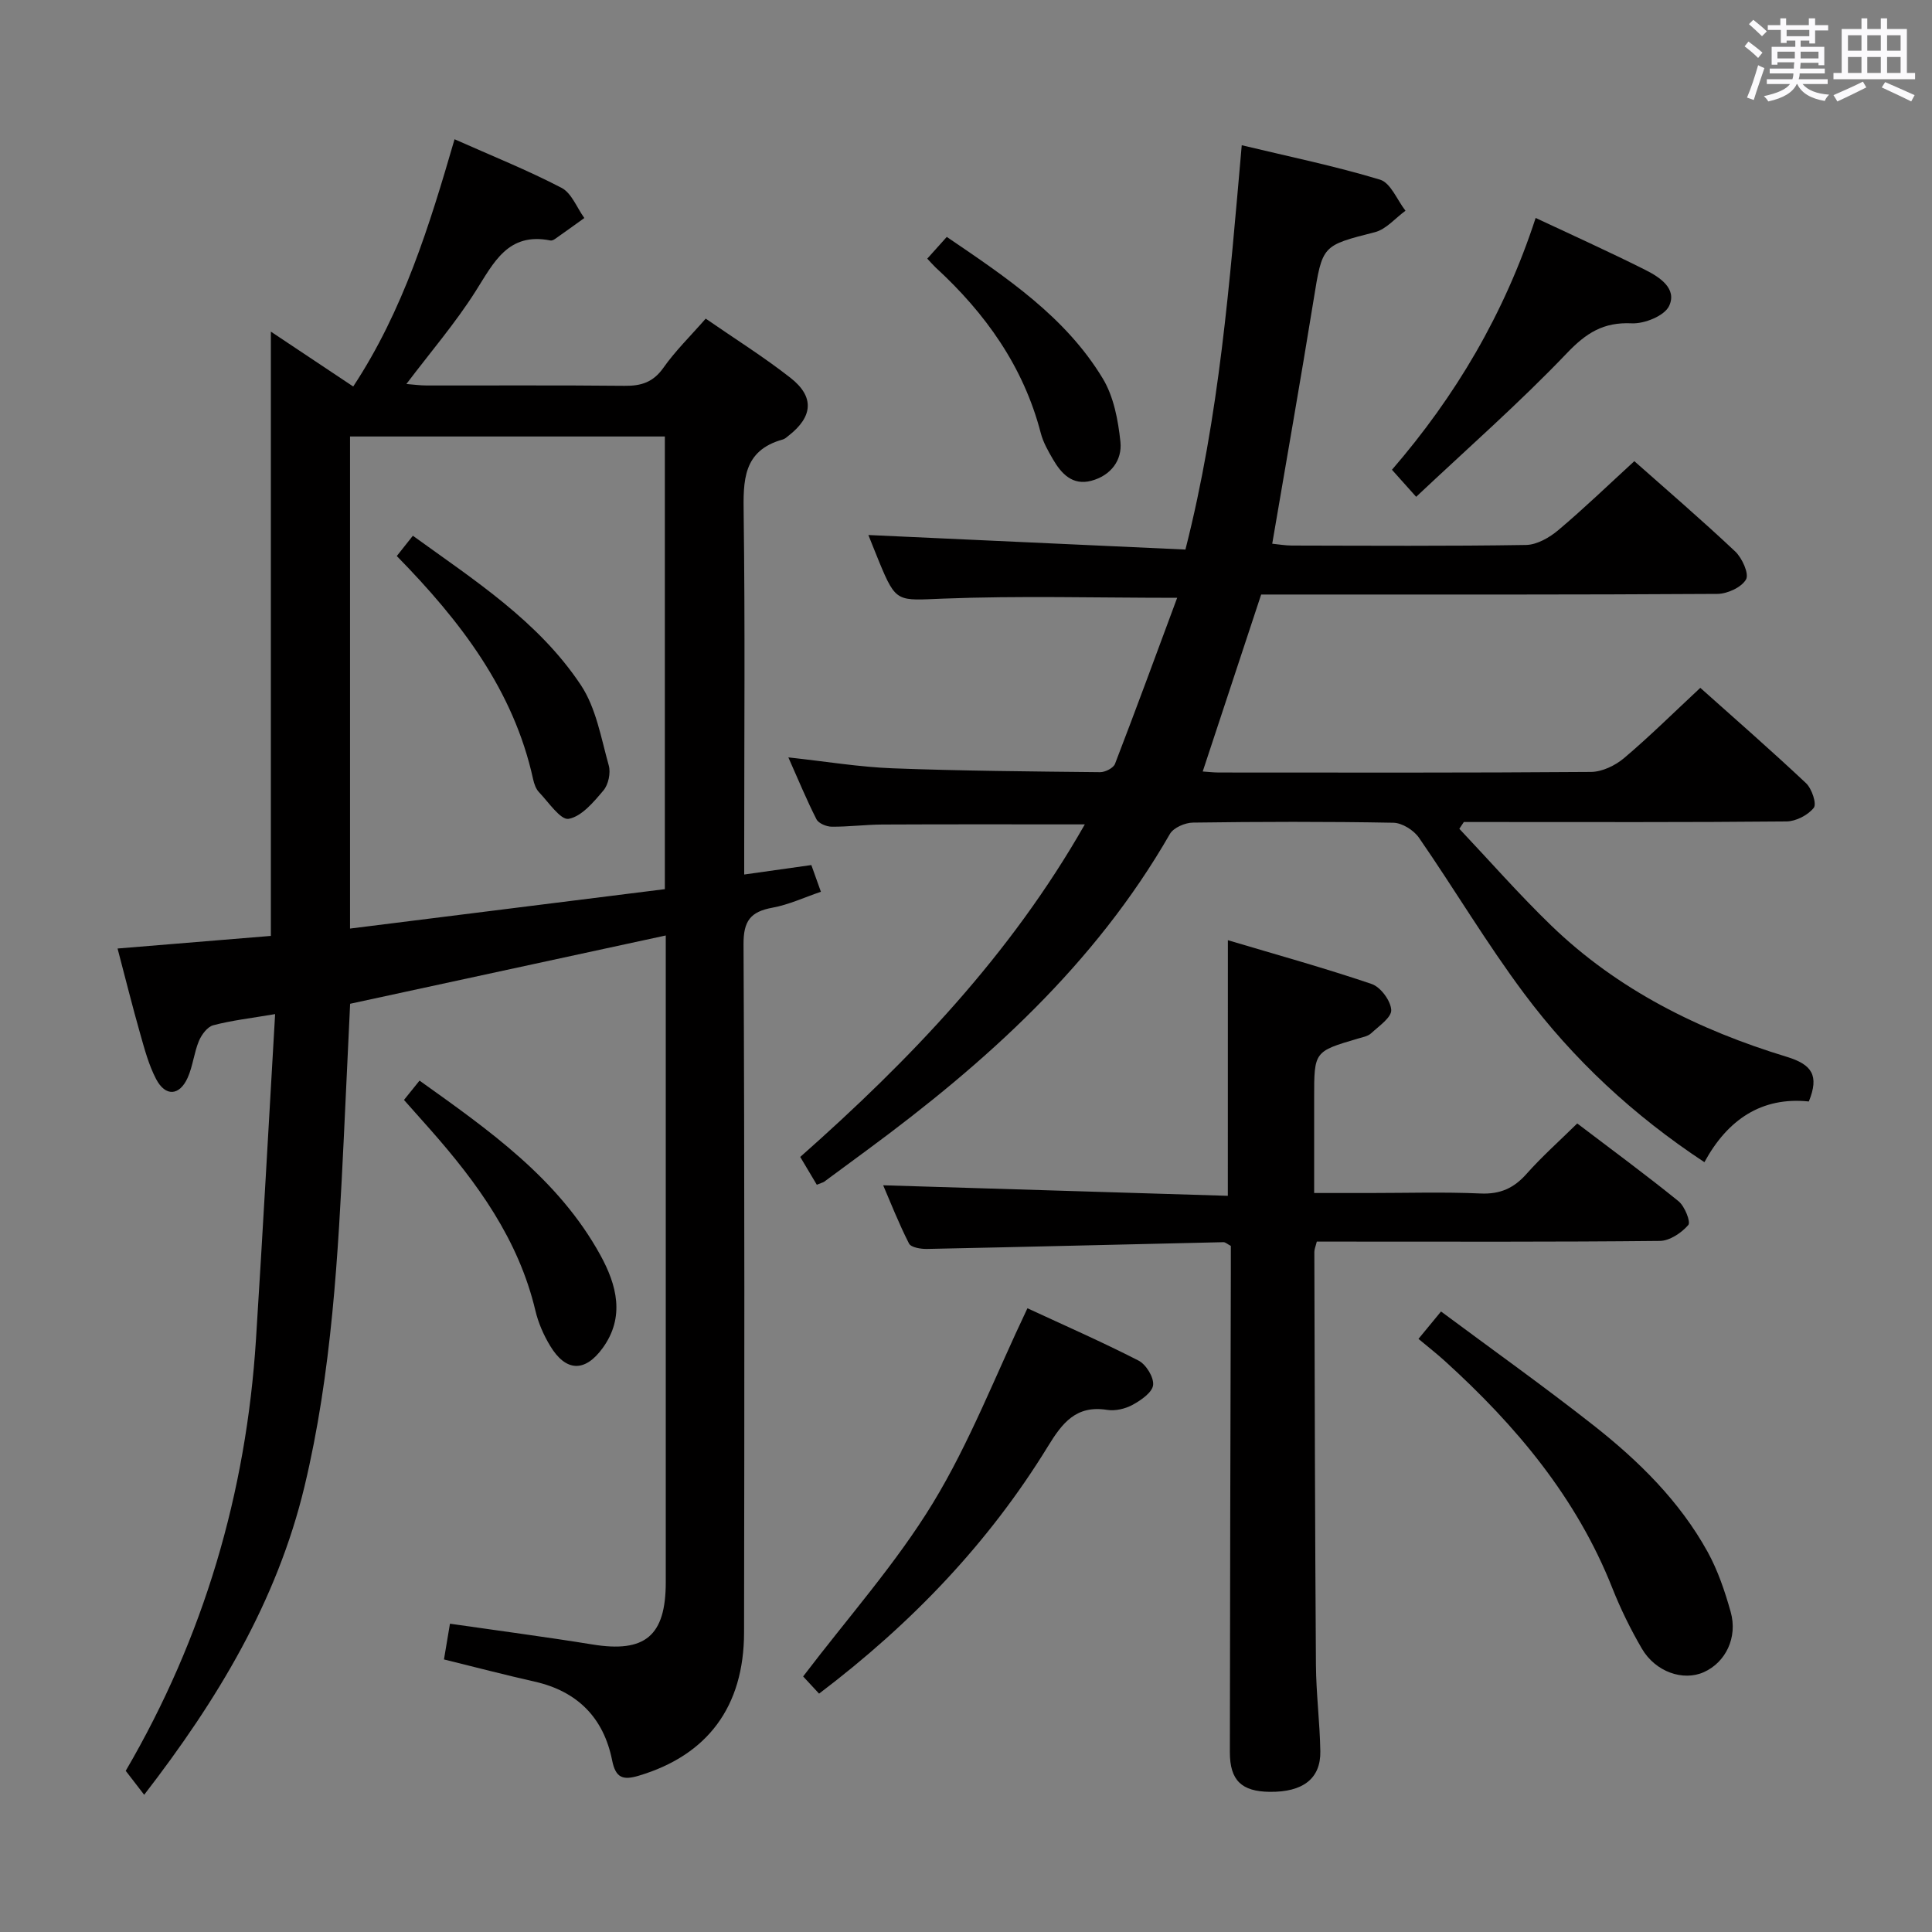 <svg enable-background="new 0 0 400 400" viewBox="0 0 400 400" xmlns="http://www.w3.org/2000/svg"><rect x="0" y="0" width="400" height="400" fill="#808080" stroke="none"/><path d="m361.2 9.6.8-1c.9.7 1.9 1.4 2.9 2.3l-.9 1.1c-1-1-2-1.8-2.8-2.4zm.5 10.6c.9-2.1 1.6-4.3 2.3-6.7.4.2.8.4 1.3.6-.7 2.1-1.5 4.3-2.2 6.6zm.4-15.2.9-.9c1 .8 2 1.6 2.8 2.4l-1 1c-.9-.9-1.8-1.7-2.7-2.5zm12.5-1.2h1.2v1.4h2.7v1.1h-2.7v2.7h-1.2v-.6h-1.8v1.3h4.9v3.8h-1.2v-.5h-3.7c0 .4-.1.9-.1 1.2h5.1v1h-5.2c0 .5-.1.9-.2 1.2h6v1h-5.2c1.1 1.3 2.9 2 5.5 2.2-.4.4-.7.8-.9 1.3-2.9-.5-4.8-1.6-5.7-3.5h-.1c-.8 1.7-2.7 2.9-5.9 3.6-.2-.4-.6-.8-.9-1.1 2.8-.6 4.6-1.4 5.4-2.5h-4.8v-1h5.3c.1-.3.2-.7.2-1.2h-4.9v-1h5c0-.4 0-.8.1-1.3h-3.5v.5h-1.2v-3.7h4.9v-1.3h-1.8v.5h-1.2v-2.7h-2.7v-1h2.6v-1.4h1.2v1.4h4.7v-1.4zm-6.6 8.3h3.6c0-.4 0-.9 0-1.4h-3.6zm1.9-4.6h4.7v-1.3h-4.7zm6.6 3.2h-3.7v1.4h3.7z" fill="#fbfafc"/><path d="m385.3 3.8h1.3v2.2h2.8v-2.2h1.3v2.2h4.1v9.1h1.7v1.3h-16.9v-1.3h1.7v-9.1h4.1v-2.2zm.4 13.1.7 1.2c-1.8.9-3.8 1.9-6 2.9-.2-.4-.5-.8-.8-1.3 2.3-1 4.3-1.9 6.1-2.8zm-3.1-6.4h2.8v-3.2h-2.8zm0 4.6h2.8v-3.3h-2.8zm4-4.6h2.8v-3.2h-2.8zm0 4.6h2.8v-3.3h-2.8zm3.7 1.9c2.1.9 4.1 1.8 6.1 2.7l-.7 1.3c-2.2-1.1-4.2-2-6.1-2.9zm3.2-9.7h-2.8v3.2h2.8v-3.1zm-2.8 7.8h2.8v-3.3h-2.8z" fill="#fbfafc"/><g fill="#010000"><path d="m29.85 371.59c-1.56-2.02-2.66-3.45-3.82-4.96 16.17-27.68 24.95-57.52 26.97-89.35 1.41-22.19 2.62-44.4 3.96-67.32-5.12.87-9.04 1.31-12.81 2.31-1.22.32-2.42 1.95-2.97 3.26-1.01 2.43-1.25 5.19-2.32 7.59-1.7 3.79-4.62 3.96-6.54.29-1.52-2.91-2.39-6.18-3.29-9.36-1.63-5.73-3.07-11.52-4.69-17.67 10.66-.88 21-1.73 31.74-2.61 0-41.71 0-83.22 0-125.11 5.59 3.73 11.22 7.47 17.05 11.36 10.37-15.74 15.78-33.3 20.98-51.19 7.68 3.42 15.1 6.39 22.15 10.06 2.09 1.09 3.17 4.11 4.72 6.25-2.02 1.45-4.04 2.91-6.08 4.34-.26.18-.65.37-.93.31-8.81-1.76-11.74 4.58-15.53 10.55-4.16 6.56-9.27 12.51-14.3 19.16 1.45.11 2.82.31 4.19.31 13.66.02 27.33-.07 40.99.07 3.44.04 5.91-.74 8.02-3.72 2.47-3.51 5.59-6.55 8.77-10.19 5.98 4.14 12.01 7.91 17.58 12.28 4.97 3.9 4.61 8.02-.38 11.92-.39.31-.79.7-1.24.82-8.3 2.29-8.2 8.55-8.1 15.53.3 22.83.11 45.66.11 68.49v6.05c4.79-.68 9.12-1.29 13.9-1.96.63 1.75 1.27 3.55 1.98 5.53-3.47 1.18-6.68 2.69-10.05 3.3-4.51.83-6 2.72-5.97 7.58.23 47.49.18 94.98.11 142.47-.02 15.41-7.61 25.43-21.8 29.66-3.25.97-4.78.5-5.51-3.16-1.76-8.81-7.15-14.31-16.05-16.32-6.12-1.38-12.2-2.97-18.77-4.59.39-2.35.79-4.72 1.24-7.4 9.96 1.44 19.75 2.72 29.5 4.3 10.89 1.77 15.18-1.76 15.18-12.89 0-42.66 0-85.32 0-127.98 0-1.82 0-3.63 0-5.92-22 4.76-43.59 9.43-65.35 14.14-.43 9.23-.86 18.51-1.31 27.79-1.17 24.24-2.47 48.5-8.15 72.2-5.7 23.72-17.99 44.12-33.18 63.78zm107.8-281.22c-22.05 0-43.59 0-65.18 0v101.88c22-2.75 43.6-5.46 65.18-8.16 0-31.79 0-62.56 0-93.72z"/><path d="m169.11 245.29c-1.16-1.94-2.17-3.63-3.43-5.76 22.72-20.09 43.53-41.8 58.92-68.85-14.49 0-28.22-.04-41.95.03-3.49.02-6.98.48-10.46.45-1.09-.01-2.72-.69-3.15-1.54-2.01-3.94-3.7-8.05-5.82-12.81 7.83.85 14.7 2 21.6 2.26 14.3.54 28.62.65 42.94.8 1.06.01 2.75-.85 3.09-1.72 4.39-11.39 8.59-22.86 12.87-34.38-16.9 0-32.72-.45-48.49.17-9.41.37-9.68.95-13.21-7.62-.93-2.26-1.82-4.54-2.23-5.55 21.44.98 43.31 1.99 65.64 3.01 7.06-27.75 9.15-55.31 11.66-83.71 9.84 2.36 19.37 4.32 28.64 7.13 2.2.67 3.53 4.21 5.26 6.43-2.1 1.52-3.99 3.84-6.33 4.44-10.97 2.8-10.86 2.66-12.69 13.99-2.7 16.69-5.65 33.35-8.57 50.51 1.29.13 2.67.37 4.05.38 16.17.03 32.33.14 48.49-.12 2.27-.04 4.87-1.53 6.7-3.08 5.33-4.49 10.36-9.35 15.73-14.27 6.53 5.79 13.86 12.08 20.88 18.69 1.44 1.36 2.91 4.62 2.25 5.79-.93 1.64-3.86 2.99-5.94 3-29.66.19-59.33.13-88.99.13-1.82 0-3.65 0-5.46 0-4.06 12.28-8.04 24.33-12.1 36.64 1.18.08 2.29.21 3.4.21 25.67.01 51.33.08 76.99-.12 2.31-.02 5.01-1.32 6.83-2.85 5.33-4.51 10.3-9.44 15.8-14.56 6.93 6.19 14.54 12.83 21.89 19.74 1.2 1.13 2.25 4.28 1.6 5.1-1.2 1.52-3.7 2.81-5.67 2.82-20.5.2-41 .12-61.49.12-1.76 0-3.53 0-5.29 0-.31.47-.62.93-.93 1.4 6.32 6.69 12.39 13.62 19 20.01 13.81 13.35 30.62 21.67 48.78 27.2 5.25 1.6 6.76 3.87 4.58 9.25-9.74-1.02-16.82 3.73-21.62 12.57-14.75-9.73-27.15-21.29-37.35-34.95-7.75-10.37-14.38-21.57-21.75-32.23-1.08-1.56-3.48-3.07-5.3-3.1-13.83-.26-27.66-.22-41.49-.03-1.64.02-4.03 1.05-4.78 2.36-15.53 27.03-38.06 47.3-62.77 65.5-2.95 2.17-5.89 4.36-8.84 6.52-.29.16-.63.24-1.49.6z"/><path d="m254.22 194.66c9.93 2.96 19.95 5.73 29.78 9.07 1.84.63 3.93 3.45 4.04 5.37.09 1.54-2.55 3.34-4.16 4.83-.68.63-1.8.82-2.75 1.1-9.05 2.67-9.05 2.66-9.05 12.25v19.72h11.49c7.66 0 15.34-.24 22.98.1 4.06.18 6.89-1.11 9.52-4.08 3.18-3.58 6.79-6.79 10.48-10.42 7.05 5.36 14.14 10.57 20.97 16.1 1.28 1.04 2.58 4.3 2.02 4.93-1.41 1.63-3.85 3.27-5.9 3.29-21.82.23-43.64.14-65.46.14-1.81 0-3.61 0-5.55 0-.23.94-.51 1.55-.51 2.16.08 28.48.13 56.96.33 85.44.04 5.98.81 11.95.91 17.92.1 5.67-3.62 8.49-10.5 8.4-5.77-.07-8.23-2.34-8.23-8.2.02-32.98.12-65.95.2-98.93 0-1.98 0-3.97 0-5.9-.68-.35-1.11-.77-1.53-.77-20.45.46-40.9.98-61.35 1.4-1.28.03-3.33-.3-3.75-1.12-2.15-4.22-3.88-8.65-5.35-12.06 23.77.73 47.6 1.45 71.36 2.18.01-18.18.01-35.23.01-52.92z"/><path d="m293.68 277.2c1.69-2.05 2.82-3.42 4.67-5.67 10.64 7.91 21.3 15.5 31.58 23.58 9.32 7.33 17.79 15.65 23.6 26.16 2.13 3.86 3.59 8.19 4.79 12.46 1.49 5.3-1.06 10.46-5.56 12.47-4.28 1.92-10.01-.04-12.83-4.87-2.34-4.01-4.41-8.23-6.12-12.55-7.41-18.73-19.95-33.63-34.63-46.96-1.71-1.56-3.55-2.98-5.5-4.62z"/><path d="m212.72 270.86c7.48 3.47 15.35 6.92 22.99 10.83 1.57.8 3.21 3.47 3.03 5.07-.17 1.53-2.5 3.14-4.22 4.08-1.52.84-3.61 1.33-5.3 1.06-6.43-1.02-9.29 2.7-12.28 7.59-12.23 19.92-28.11 36.57-47.36 51.16-1.34-1.45-2.63-2.84-3.3-3.56 9.31-12.24 19.22-23.36 26.85-35.87 7.62-12.5 12.95-26.42 19.59-40.36z"/><path d="m317.94 45.12c8.06 3.79 15.46 7.12 22.7 10.76 2.97 1.49 6.63 3.86 4.93 7.47-.96 2.04-5.11 3.72-7.74 3.59-5.88-.28-9.44 2-13.46 6.22-9.82 10.28-20.55 19.69-31.17 29.7-2.2-2.45-3.39-3.78-5.01-5.6 13.14-15.22 23.24-32.19 29.75-52.14z"/><path d="m83.64 227.73c1.07-1.33 1.97-2.45 3.22-4 14.42 10.3 28.75 20.32 37.44 36.13 3.37 6.13 5.17 12.8.46 19.26-3.69 5.06-7.62 4.89-10.86-.48-1.35-2.23-2.45-4.75-3.05-7.28-3.49-14.74-12.04-26.49-21.81-37.55-1.75-1.97-3.51-3.94-5.4-6.08z"/><path d="m191.98 53.55c1.34-1.49 2.55-2.84 4.04-4.5 12.4 8.43 24.57 16.53 32.3 29.32 2.27 3.76 3.18 8.62 3.65 13.09.41 3.86-2.03 7.02-6.03 8.08-3.89 1.03-6.2-1.46-7.95-4.47-.99-1.71-2.01-3.49-2.5-5.37-3.58-13.82-11.47-24.85-21.81-34.35-.57-.55-1.09-1.16-1.7-1.8z"/><path d="m82.15 115.12c1.22-1.54 2.13-2.69 3.33-4.2 12.71 9.2 26 17.7 34.79 30.93 3.15 4.75 4.18 10.97 5.77 16.64.43 1.54-.08 3.96-1.11 5.17-2.02 2.39-4.49 5.37-7.19 5.87-1.67.31-4.17-3.45-6.15-5.52-.65-.68-1.01-1.75-1.22-2.71-4.05-18.44-15.03-32.71-28.22-46.18z"/></g></svg>
